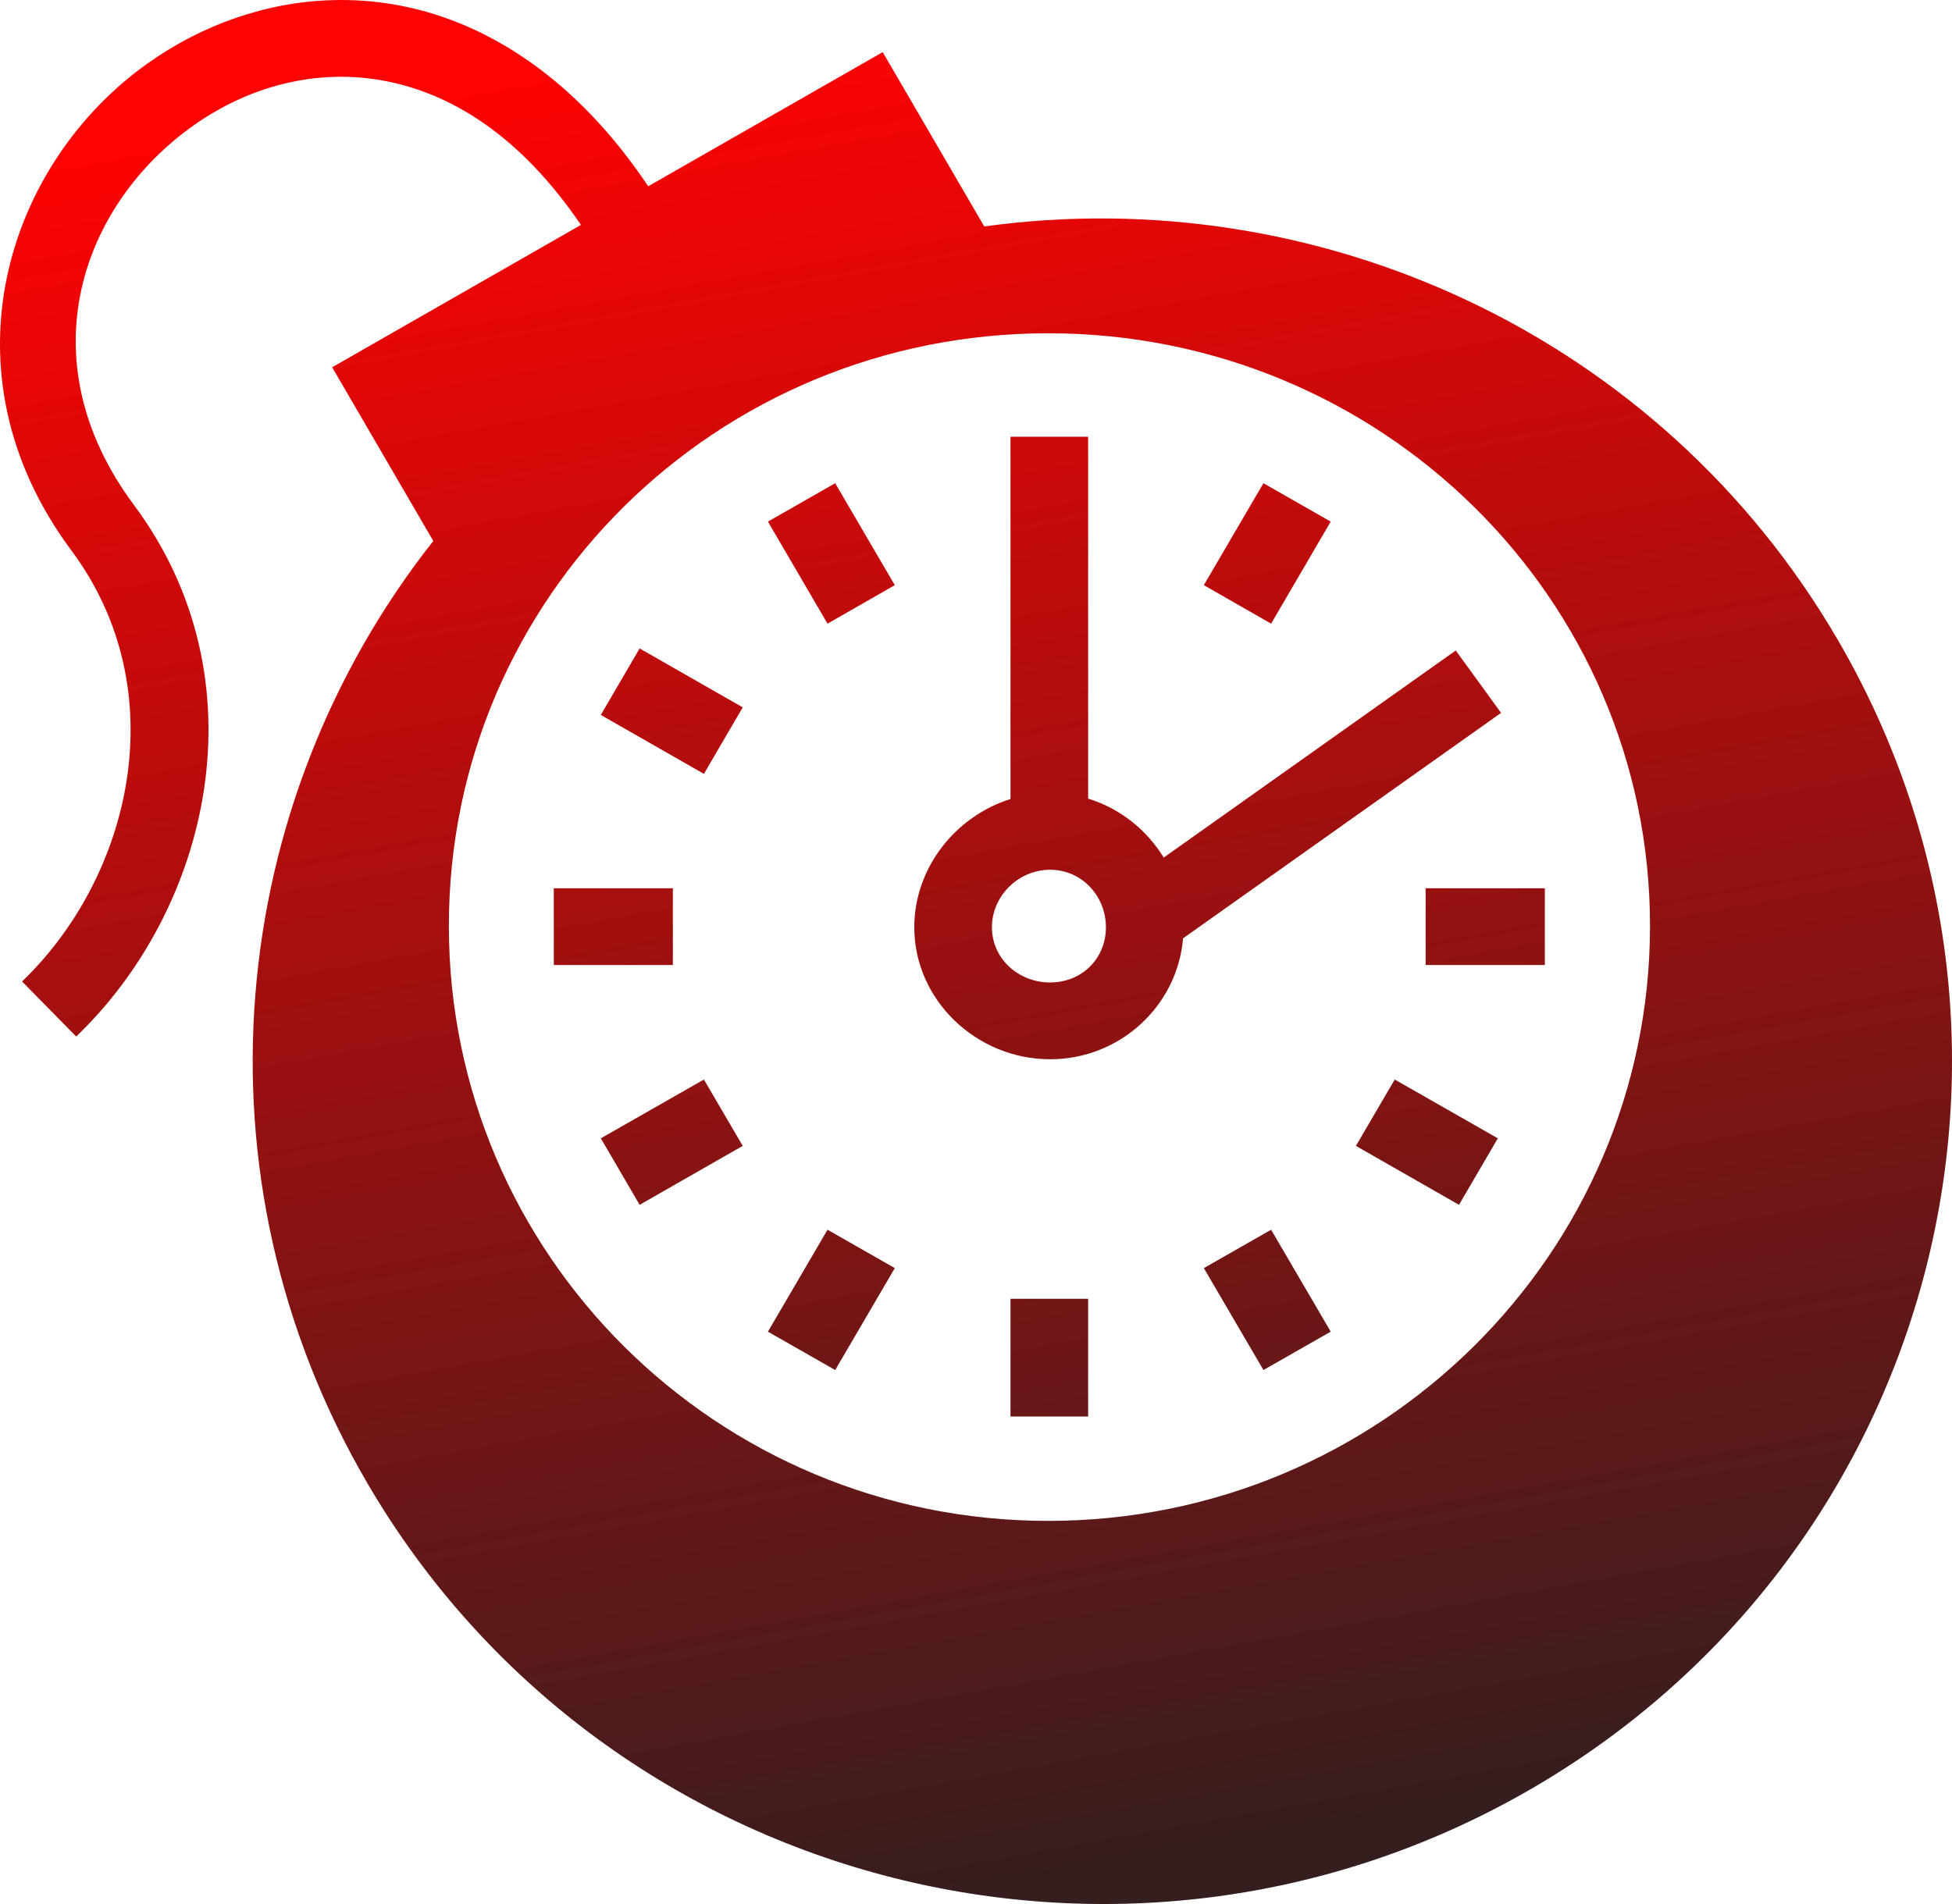 <svg width="82" height="80" viewBox="0 0 82 80" fill="none" xmlns="http://www.w3.org/2000/svg">
<path d="M14.34 0C14.222 0 14.103 0.002 13.985 0.005C11.16 0.08 8.473 1.059 6.239 2.637C0.282 6.845 -2.584 15.623 2.999 23.129C7.404 29.05 5.484 36.868 0.926 41.237L3.201 43.551C8.829 38.157 11.1 28.575 5.628 21.22C1.053 15.069 3.469 8.562 8.138 5.265C10.472 3.615 13.334 2.846 16.216 3.409C18.983 3.949 21.86 5.706 24.404 9.45L13.953 15.432L18.202 22.73C9.492 33.767 7.905 49.388 15.409 62.279C25.269 79.217 47.094 85.028 64.159 75.257C81.225 65.485 87.068 43.833 77.208 26.894C69.717 14.026 55.316 7.585 41.347 9.515L37.081 2.19L27.23 7.827C24.277 3.409 20.587 0.972 16.849 0.243C16.023 0.081 15.182 0 14.34 0H14.34ZM44.036 14.003C57.983 14.003 69.314 25.109 69.314 38.901C69.314 52.693 57.983 63.902 44.036 63.902C30.089 63.902 18.856 52.692 18.856 38.901C18.856 25.11 30.089 14.003 44.036 14.003H44.036ZM42.449 18.35V33.572C40.136 34.296 38.407 36.47 38.407 38.961C38.407 42.02 41.019 44.506 44.113 44.506C47.049 44.506 49.459 42.267 49.699 39.425L63.057 29.953L61.154 27.331L48.886 36.032C48.169 34.862 47.045 33.962 45.711 33.556V18.35H42.449L42.449 18.35ZM35.085 20.303L32.259 21.916L34.763 26.204L37.589 24.586L35.085 20.303L35.085 20.303ZM53.075 20.303L50.571 24.586L53.397 26.204L55.901 21.916L53.075 20.303V20.303ZM26.87 27.245L25.239 30.039L29.57 32.515L31.201 29.721L26.87 27.245L26.87 27.245ZM44.113 36.544C45.444 36.544 46.458 37.645 46.458 38.961C46.458 40.277 45.444 41.28 44.113 41.28C42.782 41.28 41.669 40.277 41.669 38.961C41.669 37.644 42.782 36.544 44.113 36.544L44.113 36.544ZM23.264 37.321V40.547H28.266V37.321H23.264V37.321ZM59.888 37.321V40.547H64.896V37.321H59.889L59.888 37.321ZM29.57 45.358L25.239 47.828L26.87 50.622L31.201 48.146L29.57 45.358ZM58.59 45.358L56.959 48.146L61.29 50.622L62.921 47.828L58.59 45.358ZM34.763 51.669L32.259 55.952L35.085 57.564L37.589 53.281L34.763 51.668L34.763 51.669ZM53.397 51.669L50.571 53.281L53.075 57.564L55.901 55.951L53.397 51.668L53.397 51.669ZM42.449 54.571V59.517H45.711V54.571H42.449L42.449 54.571Z" fill="url(#paint0_linear_293_1360)"/>
<defs>
<linearGradient id="paint0_linear_293_1360" x1="41" y1="-4.28776e-07" x2="55.047" y2="77.95" gradientUnits="userSpaceOnUse">
<stop stop-color="#FD0303"/>
<stop offset="1" stop-color="#341E1E"/>
</linearGradient>
</defs>
</svg>
